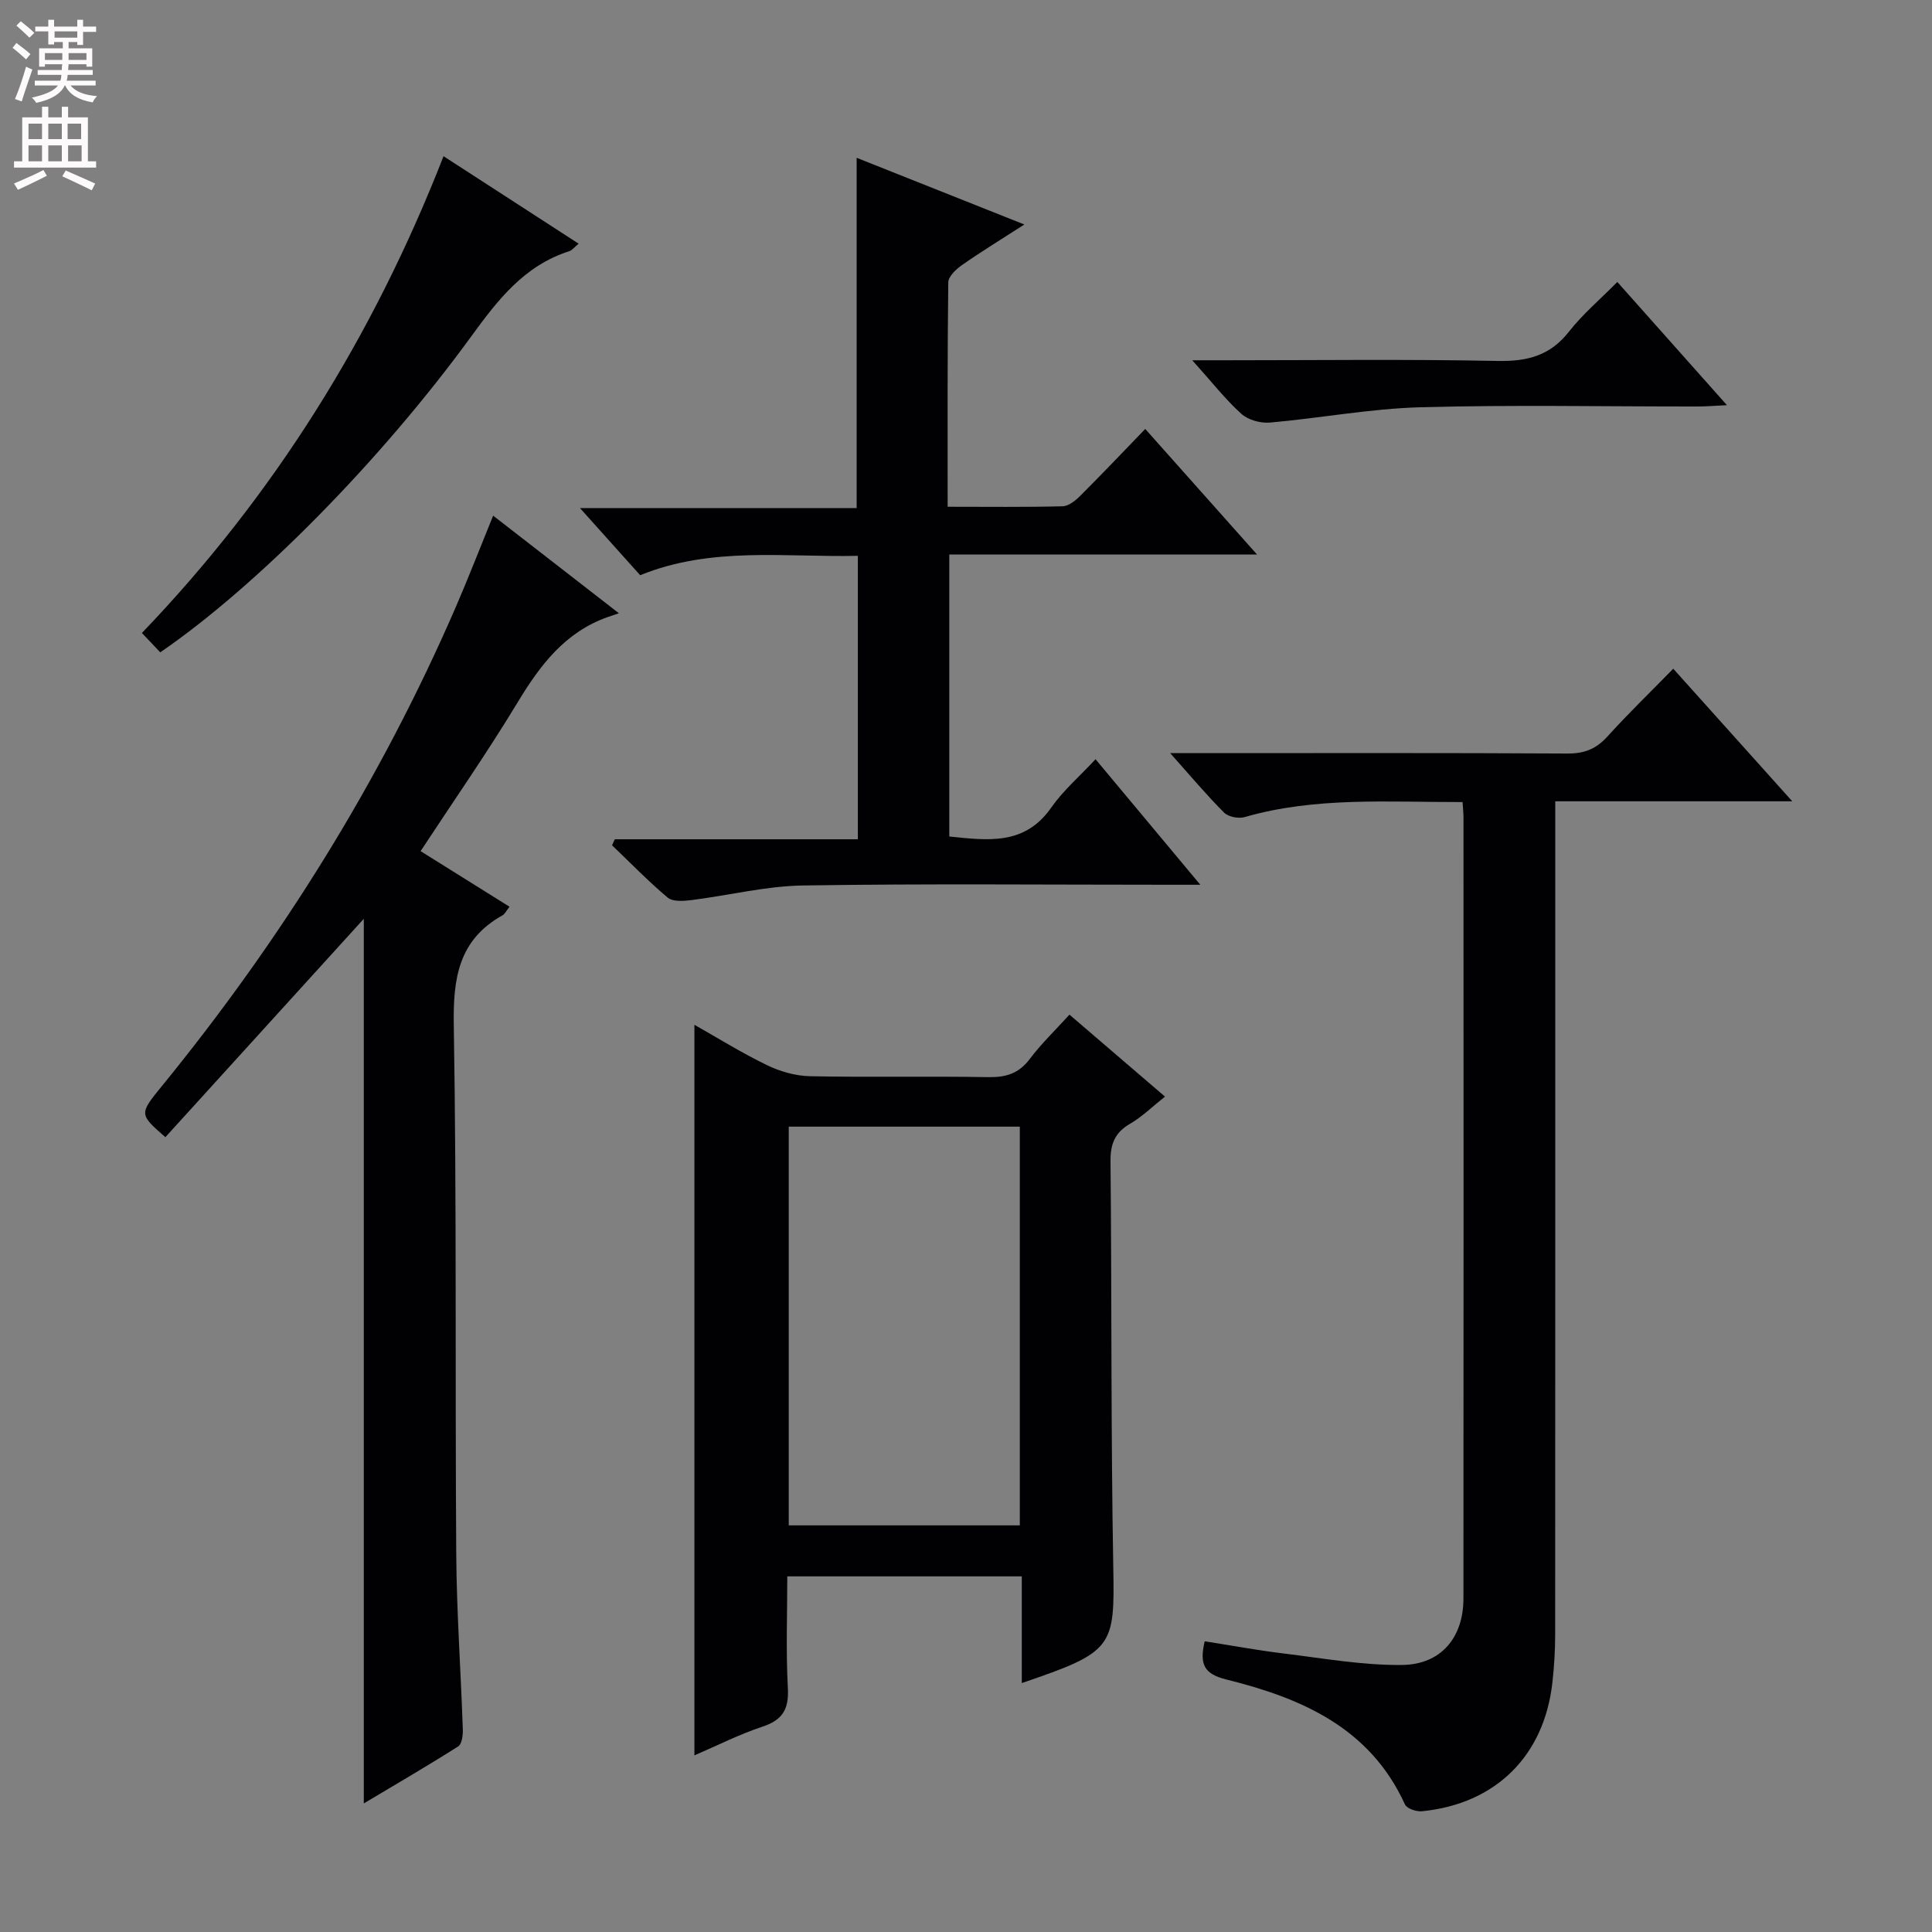 <svg enable-background="new 0 0 400 400" viewBox="0 0 400 400" xmlns="http://www.w3.org/2000/svg"><rect x="0" y="0" width="400" height="400" fill="#808080" stroke="none"/><g fill="#010103"><path d="m302.81 166.06c-15.46.03-30.45-1.12-45.12 3.11-1.26.36-3.37-.04-4.25-.92-3.61-3.61-6.9-7.54-11.16-12.32h6.28c25.32 0 50.65-.07 75.97.08 3.47.02 5.93-.94 8.24-3.49 4.24-4.69 8.79-9.09 13.66-14.07 8.18 9.11 16.06 17.9 24.64 27.45-16.88 0-32.62 0-49.07 0v6.13c0 55.48.01 110.96-.02 166.44 0 3.31-.21 6.65-.58 9.94-1.71 15.15-11.75 25.07-26.98 26.59-1.16.12-3.15-.55-3.54-1.41-7.26-15.93-21.47-22.02-36.98-25.87-4.59-1.14-5.61-3.09-4.48-7.91 5.37.84 10.81 1.85 16.29 2.52 8.18.99 16.41 2.48 24.6 2.38 8.11-.1 12.67-5.74 12.68-13.74.04-53.98.02-107.96.01-161.94-.01-.81-.1-1.62-.19-2.97z"/><path d="m211.55 348.46c0-7.6 0-14.7 0-22.09-16.25 0-32 0-48.55 0 0 7.65-.3 15.42.12 23.14.23 4.37-1.09 6.6-5.27 7.98-4.83 1.6-9.42 3.94-14.08 5.94 0-50.54 0-100.67 0-151.26 4.79 2.71 9.79 5.82 15.05 8.37 2.71 1.31 5.89 2.22 8.88 2.28 12.32.25 24.65-.03 36.98.19 3.64.06 6.28-.78 8.53-3.77 2.38-3.16 5.28-5.94 8.21-9.17 6.54 5.61 12.93 11.09 19.78 16.97-2.64 2.09-4.75 4.19-7.24 5.63-3.14 1.82-4.07 4.17-4.04 7.73.27 27.98.07 55.97.57 83.94.31 16.75.07 17.65-18.94 24.12zm-.41-32.65c0-27.89 0-55.23 0-82.55-16.2 0-31.95 0-47.84 0v82.55z"/><path d="m75.32 190.23c-13.68 15.06-27.39 30.14-41.08 45.21-5.44-4.76-5.46-4.77-.7-10.61 24.73-30.33 45.25-63.23 60.83-99.16 2.63-6.07 5.01-12.24 7.73-18.91 8.5 6.6 16.7 12.96 26.04 20.21-1.09.37-1.71.57-2.34.79-8.84 3.14-13.99 9.97-18.65 17.69-6.27 10.37-13.21 20.33-20.07 30.77 6.24 3.9 12.21 7.64 18.41 11.51-.66.83-.96 1.5-1.47 1.79-9.06 5.06-10.23 12.98-10.07 22.68.61 36.47.26 72.96.51 109.45.08 12.13.95 24.25 1.36 36.38.04 1.2-.18 3.05-.95 3.54-6.38 4.05-12.92 7.85-19.55 11.81 0-61.53 0-122.35 0-183.15z"/><path d="m132.54 119.09c-4.22-4.7-8-8.91-12.47-13.9h57.29c0-24.38 0-48.09 0-72.52 11.32 4.5 22.64 9 34.72 13.81-4.66 3-8.86 5.57-12.9 8.39-1.23.86-2.84 2.37-2.85 3.6-.19 15.28-.13 30.57-.13 46.45 8.26 0 16.03.1 23.8-.1 1.25-.03 2.66-1.18 3.65-2.16 4.47-4.46 8.81-9.04 13.46-13.85 7.82 8.79 15.19 17.06 23.15 26-21.64 0-42.5 0-63.72 0v58.38c7.95.8 15.6 1.91 21.1-5.98 2.45-3.51 5.8-6.39 9.18-10.02 7.34 8.79 14.16 16.96 21.69 25.99-2.8 0-4.56 0-6.31 0-25.33 0-50.65-.25-75.97.15-7.72.12-15.4 2.07-23.11 3.03-1.62.2-3.83.36-4.88-.52-4.03-3.38-7.71-7.19-11.52-10.83.19-.42.38-.83.57-1.25h50.32c0-19.76 0-38.84 0-58.68-15.04.33-30.31-1.99-45.07 4.01z"/><path d="m91.83 32.34c9.59 6.21 18.61 12.05 27.97 18.11-.82.67-1.32 1.36-1.98 1.57-9.26 2.97-14.73 10.04-20.2 17.55-18.95 26.05-44.65 51.92-64.44 65.49-1.08-1.14-2.21-2.33-3.8-4.01 27.43-28.58 47.91-61.48 62.45-98.71z"/><path d="m246.85 74.59h6.81c18.81 0 37.62-.24 56.43.14 6.12.12 10.85-1.09 14.74-6.06 2.83-3.61 6.41-6.64 10.02-10.29 7.59 8.53 14.83 16.67 22.7 25.51-2.62.12-4.35.27-6.09.27-19.14.02-38.3-.37-57.42.16-10.39.29-20.73 2.26-31.12 3.17-1.94.17-4.5-.54-5.91-1.81-3.3-2.97-6.06-6.53-10.16-11.09z"/></g><path d="m2.6 9.9.8-1c.9.7 1.9 1.4 2.9 2.3l-.9 1.1c-1.1-1-2-1.8-2.8-2.4zm.5 10.6c.9-2.1 1.6-4.3 2.3-6.7.4.2.8.4 1.3.6-.7 2.1-1.5 4.3-2.2 6.6zm.3-15.2.9-.9c1 .8 2 1.6 2.8 2.4l-1 1c-.9-.9-1.8-1.7-2.7-2.5zm12.6-1.2h1.2v1.4h2.7v1.1h-2.7v2.7h-1.2v-.6h-1.8v1.3h4.9v3.8h-1.2v-.5h-3.7c0 .4-.1.9-.1 1.2h5.1v1h-5.2c0 .5-.1.9-.2 1.2h6v1h-5.2c1.1 1.3 2.9 2 5.5 2.2-.4.4-.7.8-.9 1.3-2.9-.5-4.8-1.6-5.7-3.5h-.1c-.8 1.7-2.7 2.9-5.9 3.6-.2-.4-.6-.8-.9-1.1 2.8-.6 4.6-1.4 5.4-2.5h-4.8v-1h5.3c.1-.3.2-.7.2-1.2h-4.9v-1h5c0-.4 0-.8.1-1.2h-3.6v.5h-1.2v-3.8h4.9v-1.3h-1.8v.5h-1.2v-2.7h-2.7v-1h2.7v-1.4h1.2v1.4h4.8zm-6.7 8.3h3.6c0-.4 0-.9 0-1.4h-3.6zm1.9-4.6h4.8v-1.3h-4.7v1.3zm6.7 3.2h-3.7v1.4h3.7z" fill="#fcfafa"/><path d="m8.7 22.1h1.3v2.2h2.8v-2.2h1.3v2.2h4.1v9.1h1.7v1.3h-17v-1.3h1.7v-9.1h4.1zm.3 13.1.7 1.2c-1.8.9-3.8 1.9-6 2.9-.2-.4-.5-.8-.8-1.3 2.3-1 4.4-1.9 6.1-2.8zm-3.1-6.4h2.8v-3.2h-2.8zm0 4.6h2.8v-3.3h-2.8zm4.1-4.6h2.8v-3.2h-2.8zm0 4.6h2.8v-3.3h-2.8zm3.6 1.9c2.1.9 4.1 1.8 6.1 2.7l-.7 1.4c-2.2-1.1-4.2-2-6.1-2.9zm3.2-9.7h-2.8v3.2h2.8zm-2.7 7.8h2.8v-3.3h-2.8z" fill="#fcfafa"/></svg>